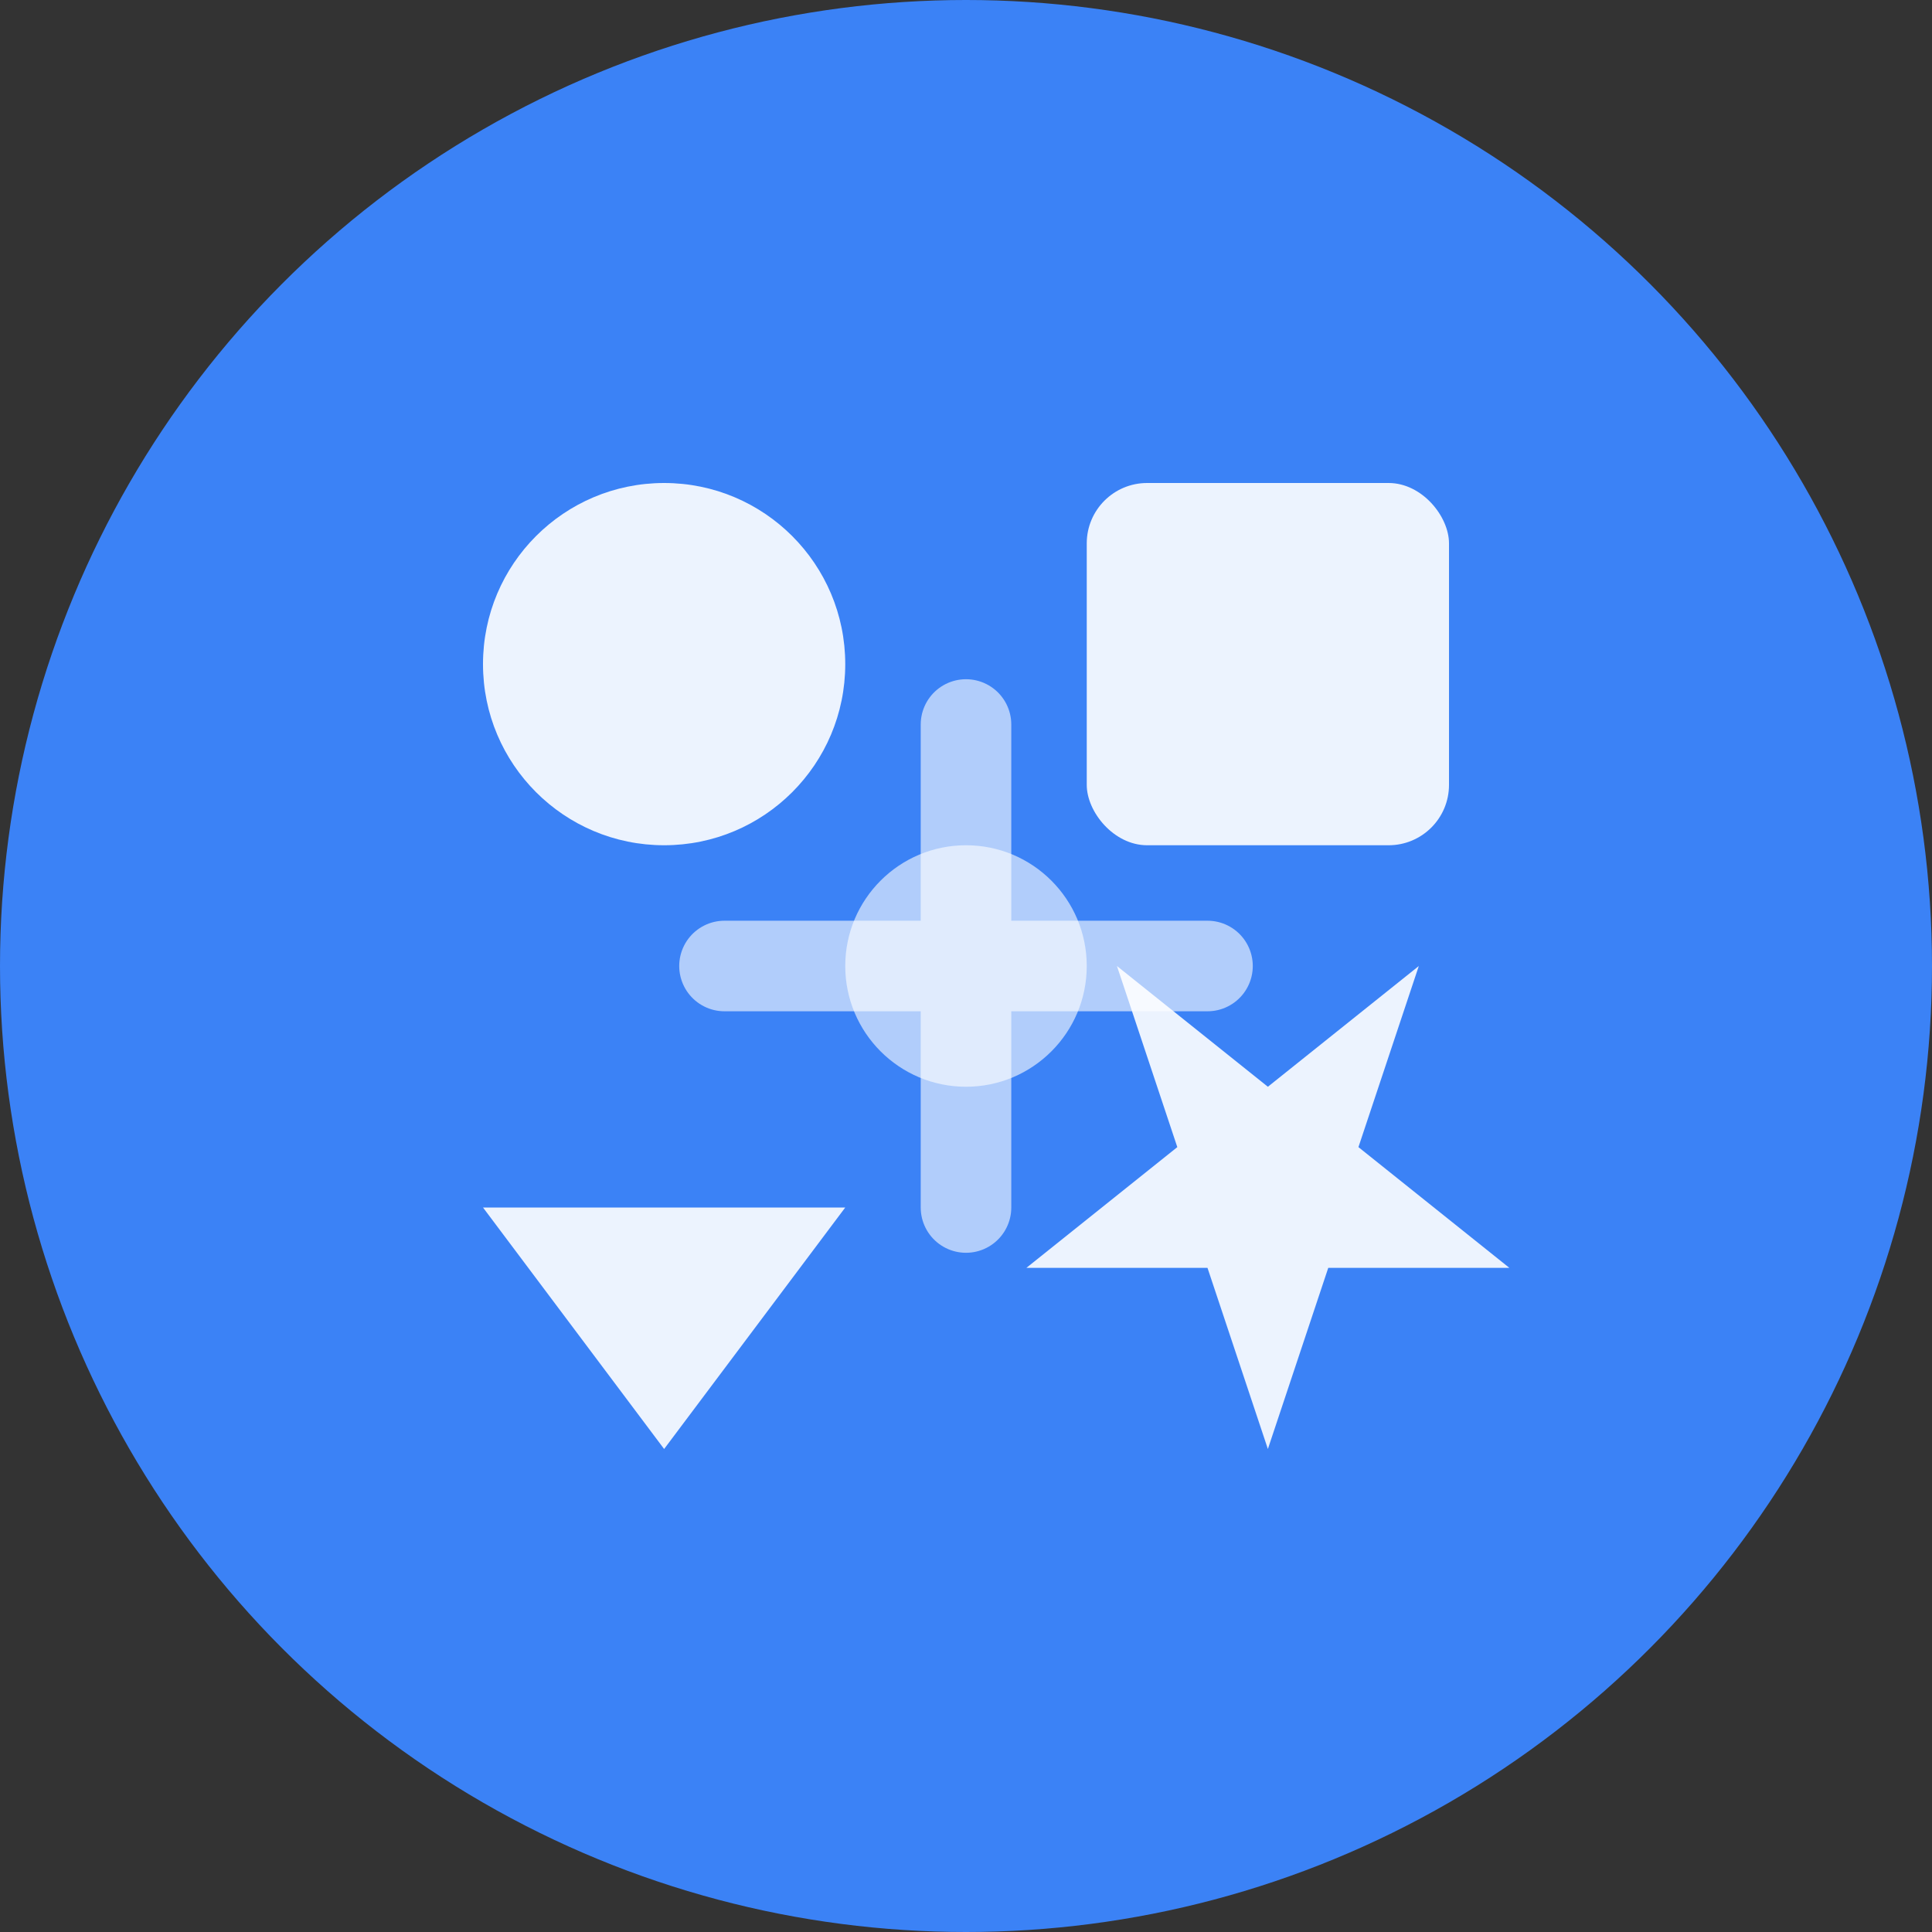 <svg width="32" height="32" viewBox="0 0 32 32" fill="none" xmlns="http://www.w3.org/2000/svg">
  <rect x="0" y="0" width="32" height="32" fill="#333333" stroke="none"/>
  <!-- Background circle -->
  <circle cx="16" cy="16" r="16" fill="#3b82f6"/>
  
  <!-- Accessibility symbol with shapes -->
  <g transform="translate(6, 6)">
    <!-- Circle -->
    <circle cx="5" cy="5" r="3" fill="#ffffff" opacity="0.9"/>
    
    <!-- Square -->
    <rect x="12" y="2" width="6" height="6" rx="1" fill="#ffffff" opacity="0.9"/>
    
    <!-- Triangle -->
    <path d="M5 18 L2 14 L8 14 Z" fill="#ffffff" opacity="0.9"/>
    
    <!-- Star -->
    <path d="M15 18 L16 15 L19 15 L16.5 13 L17.5 10 L15 12 L12.5 10 L13.5 13 L11 15 L14 15 Z" fill="#ffffff" opacity="0.9"/>
  </g>
  
  <!-- Accessibility icon overlay -->
  <circle cx="16" cy="16" r="2" fill="#ffffff" opacity="0.6"/>
  <path d="M16 12 L16 20 M12 16 L20 16" stroke="#ffffff" stroke-width="1.5" stroke-linecap="round" opacity="0.6"/>
</svg>
